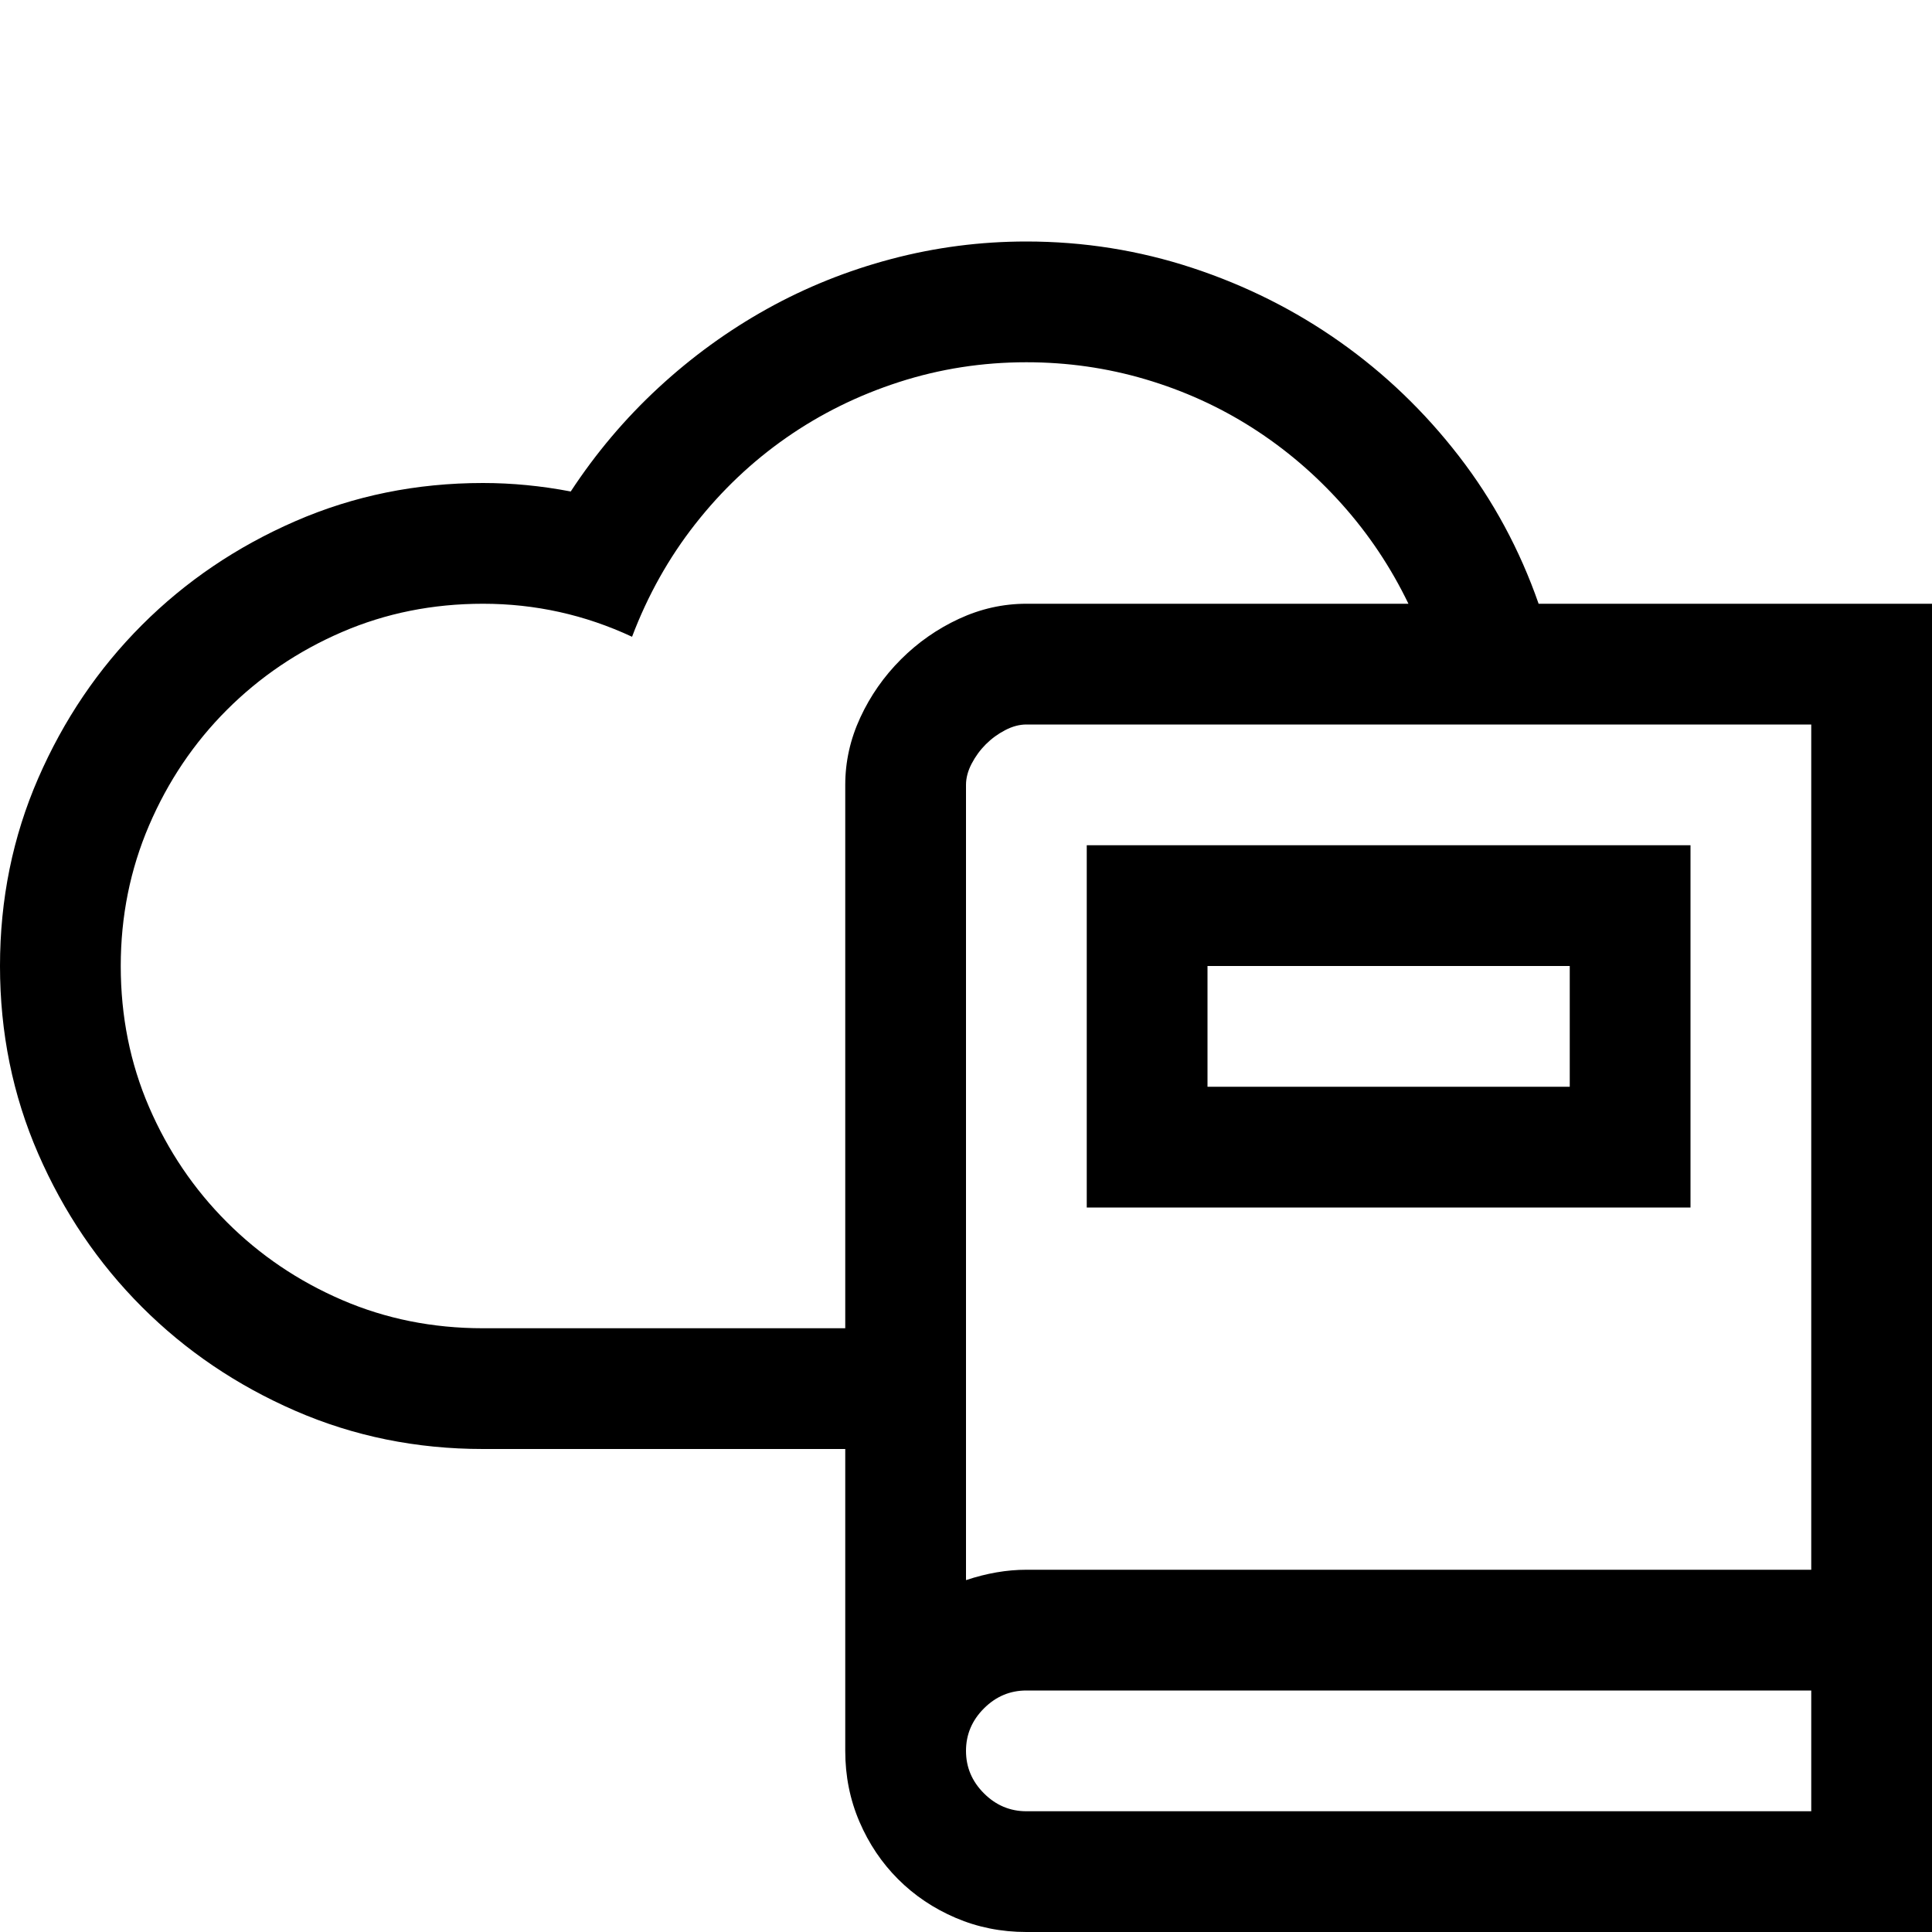 <svg xmlns="http://www.w3.org/2000/svg" viewBox="0 0 2048 2048" height="1em" width="1em">
  <path d="M2048 640v1408h-960q-40 0-75-15t-61-41-41-61-15-75v-320H512q-106 0-199-40.5t-162.5-110-110-162.5T0 1024t40.5-199 110-162.5 162.5-110T512 512q46 0 93 9 40-61 93-110t115-83.5 132-53 143-18.5q91 0 176 28t156.5 78.5 126 121T1631 640h417zm-128 128h-832q-11 0-22.5 6t-20.5 15-15 20.5-6 22.5v843q33-11 64-11h832V768zM896 1408V832q0-37 16-71.5t43-61.5 61.5-43 71.5-16h405q-28-58-70.5-105.5t-95-81T1214 402t-126-18q-70 0-135 21t-119.5 59-96.5 91.5T670 675q-75-35-158-35-80 0-149.5 30t-122 82.5T158 875t-30 149q0 80 30 149.5t82.5 122 122 82.5 149.5 30h384zm1024 512v-128h-832q-26 0-45 19t-19 45 19 45 45 19h832zm-128-640h-640V896h640v384zm-128-256h-384v128h384v-128z"/>
</svg>

